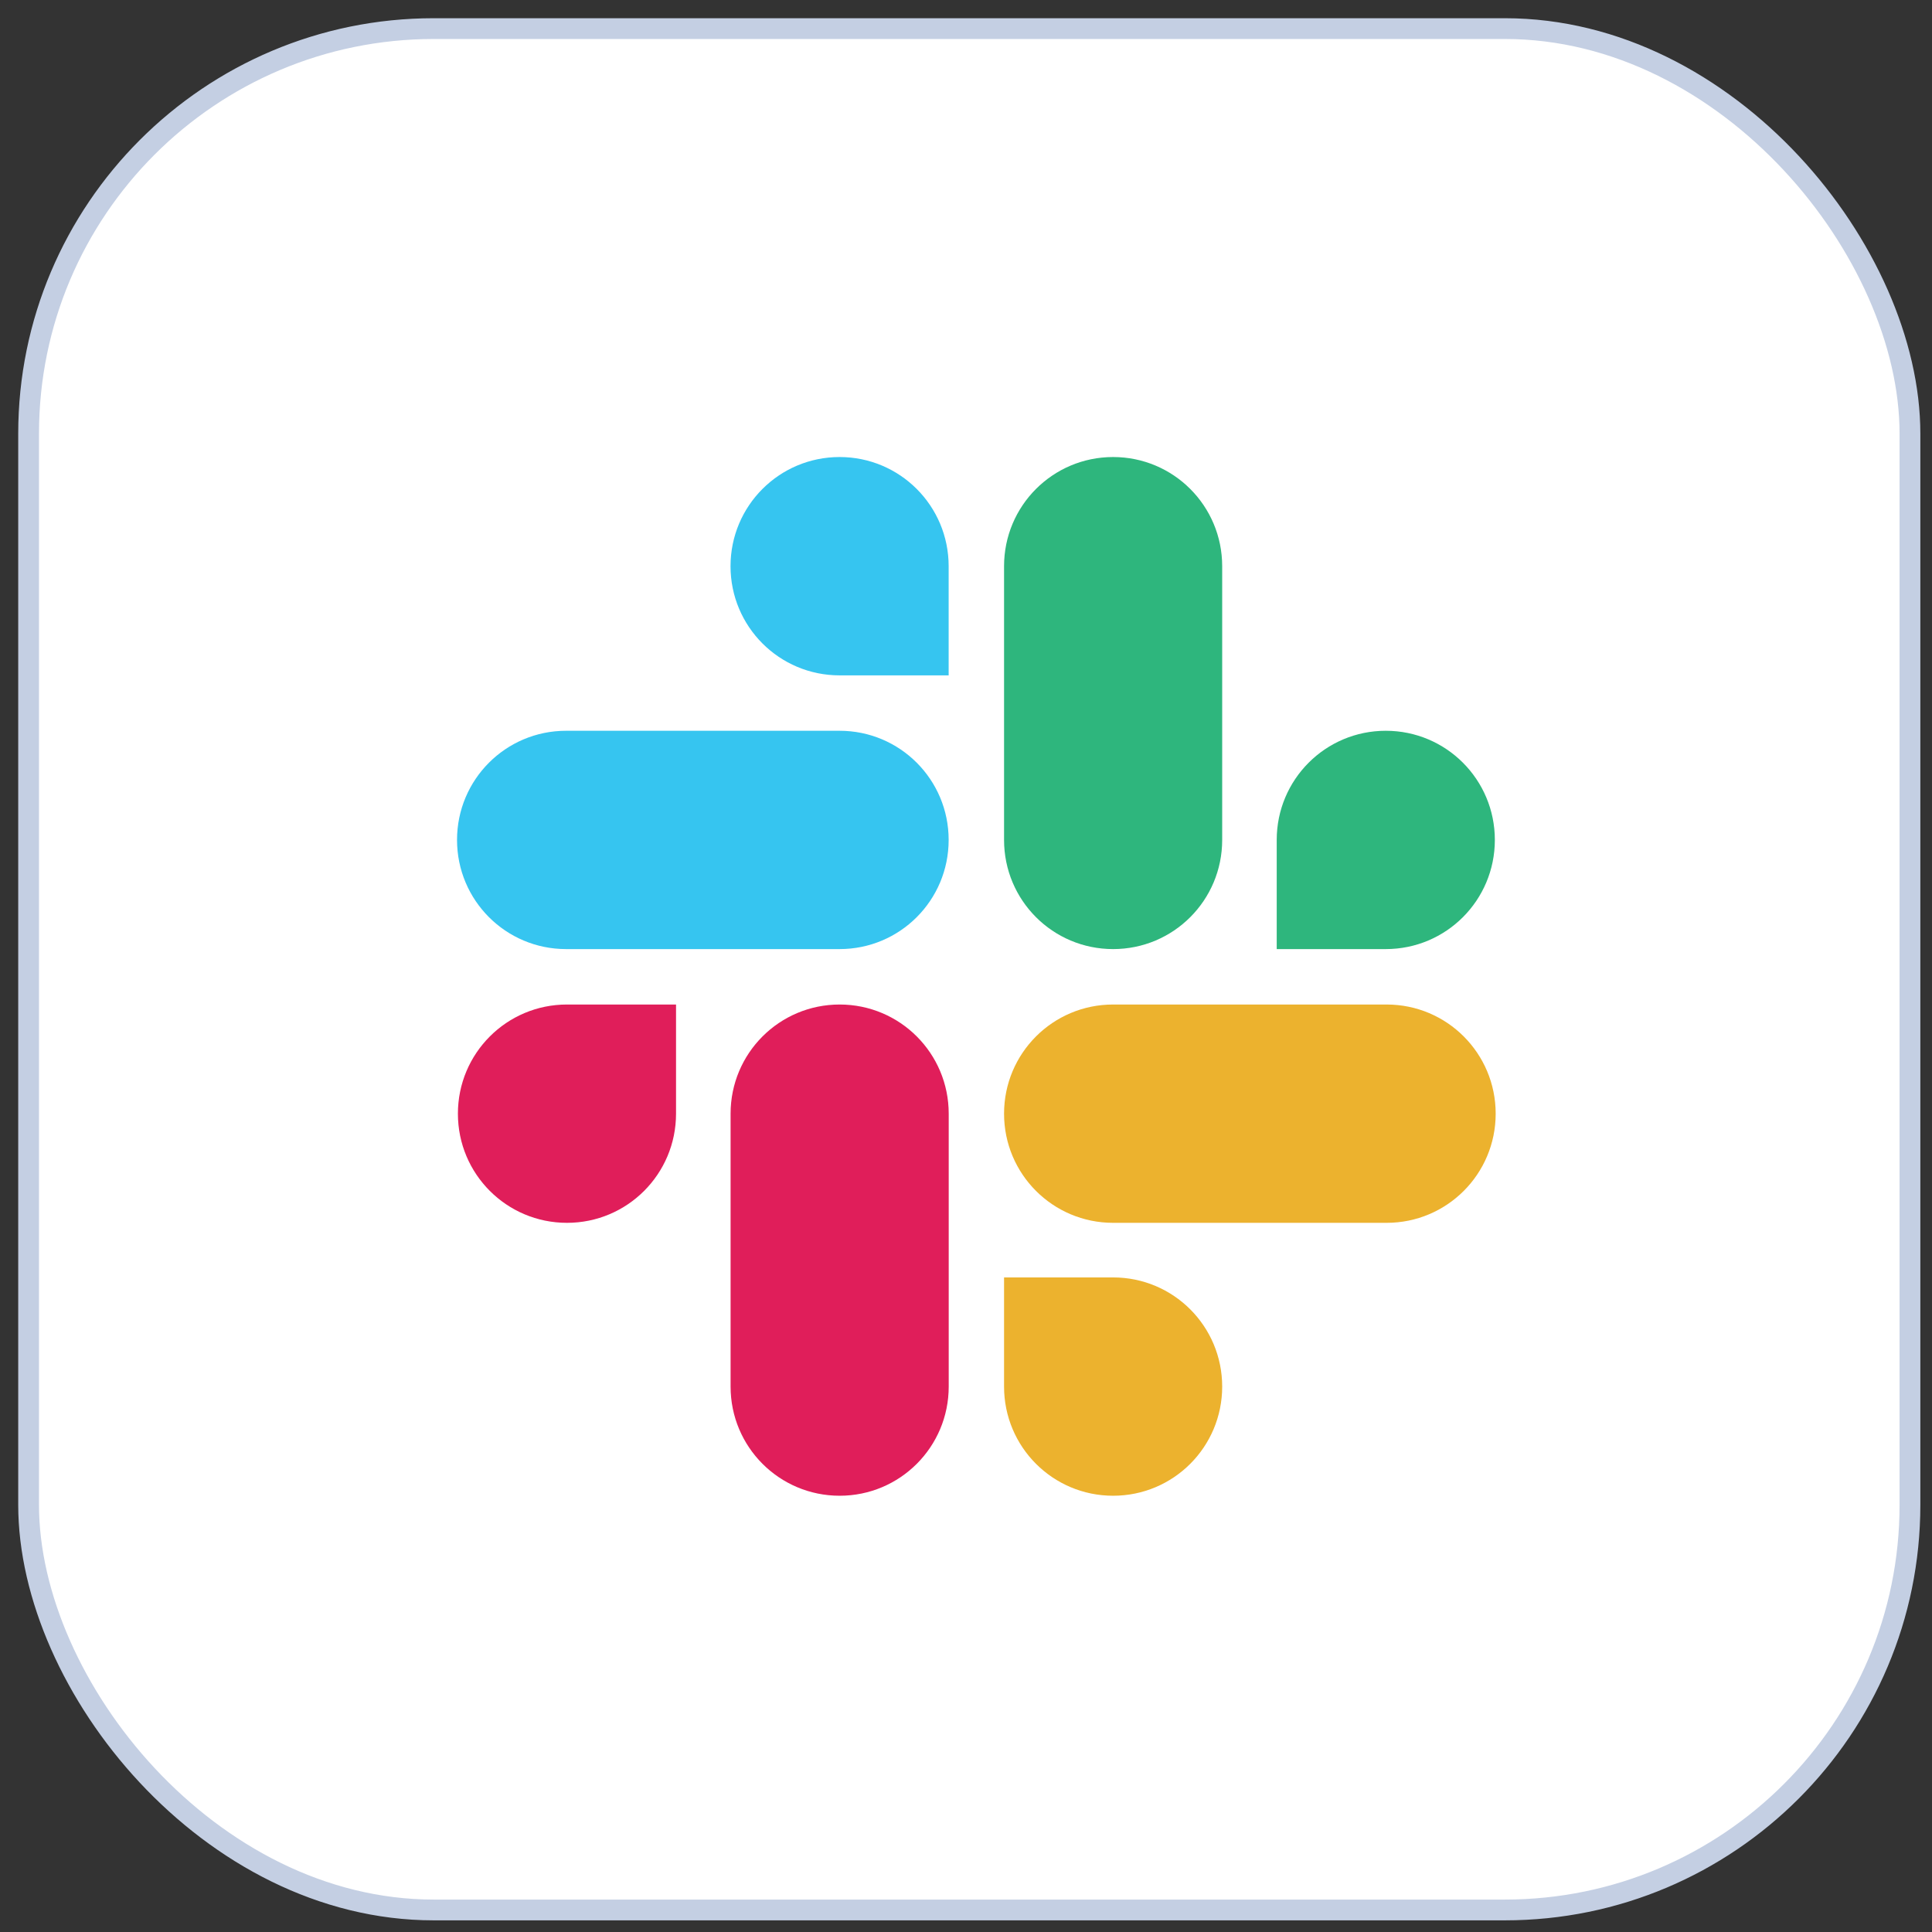 <svg width="93" height="93" viewBox="0 0 93 93" fill="none" xmlns="http://www.w3.org/2000/svg">
<rect x="0" y="0" width="93" height="93" fill="#333333" stroke="none"/>
<rect x="1.377" y="1.377" width="90.562" height="90.562" rx="19.5" fill="white" stroke="#C4CFE3"/>
<path d="M32.542 53.609C32.542 56.515 30.196 58.863 27.292 58.863C24.389 58.863 22.042 56.515 22.042 53.609C22.042 50.703 24.389 48.354 27.292 48.354H32.542V53.609ZM35.168 53.609C35.168 50.703 37.514 48.354 40.418 48.354C43.321 48.354 45.668 50.703 45.668 53.609V66.746C45.668 69.652 43.321 72 40.418 72C37.514 72 35.168 69.652 35.168 66.746V53.609Z" fill="#E01E5A"/>
<path d="M40.415 32.51C37.512 32.51 35.165 30.161 35.165 27.255C35.165 24.349 37.512 22 40.415 22C43.319 22 45.665 24.349 45.665 27.255V32.51H40.415ZM40.415 35.177C43.319 35.177 45.665 37.526 45.665 40.431C45.665 43.338 43.319 45.686 40.415 45.686H27.25C24.347 45.686 22 43.338 22 40.431C22 37.526 24.347 35.177 27.25 35.177H40.415Z" fill="#36C5F0"/>
<path d="M61.457 40.431C61.457 37.526 63.804 35.177 66.707 35.177C69.611 35.177 71.957 37.526 71.957 40.431C71.957 43.338 69.611 45.686 66.707 45.686H61.457V40.431ZM58.832 40.431C58.832 43.338 56.485 45.686 53.582 45.686C50.678 45.686 48.332 43.338 48.332 40.431V27.255C48.332 24.349 50.678 22 53.582 22C56.485 22 58.832 24.349 58.832 27.255V40.431V40.431Z" fill="#2EB67D"/>
<path d="M53.582 61.491C56.485 61.491 58.832 63.84 58.832 66.746C58.832 69.652 56.485 72 53.582 72C50.678 72 48.332 69.652 48.332 66.746V61.491H53.582ZM53.582 58.863C50.678 58.863 48.332 56.515 48.332 53.609C48.332 50.703 50.678 48.354 53.582 48.354H66.747C69.65 48.354 71.997 50.703 71.997 53.609C71.997 56.515 69.65 58.863 66.747 58.863H53.582Z" fill="#ECB22E"/>
</svg>
